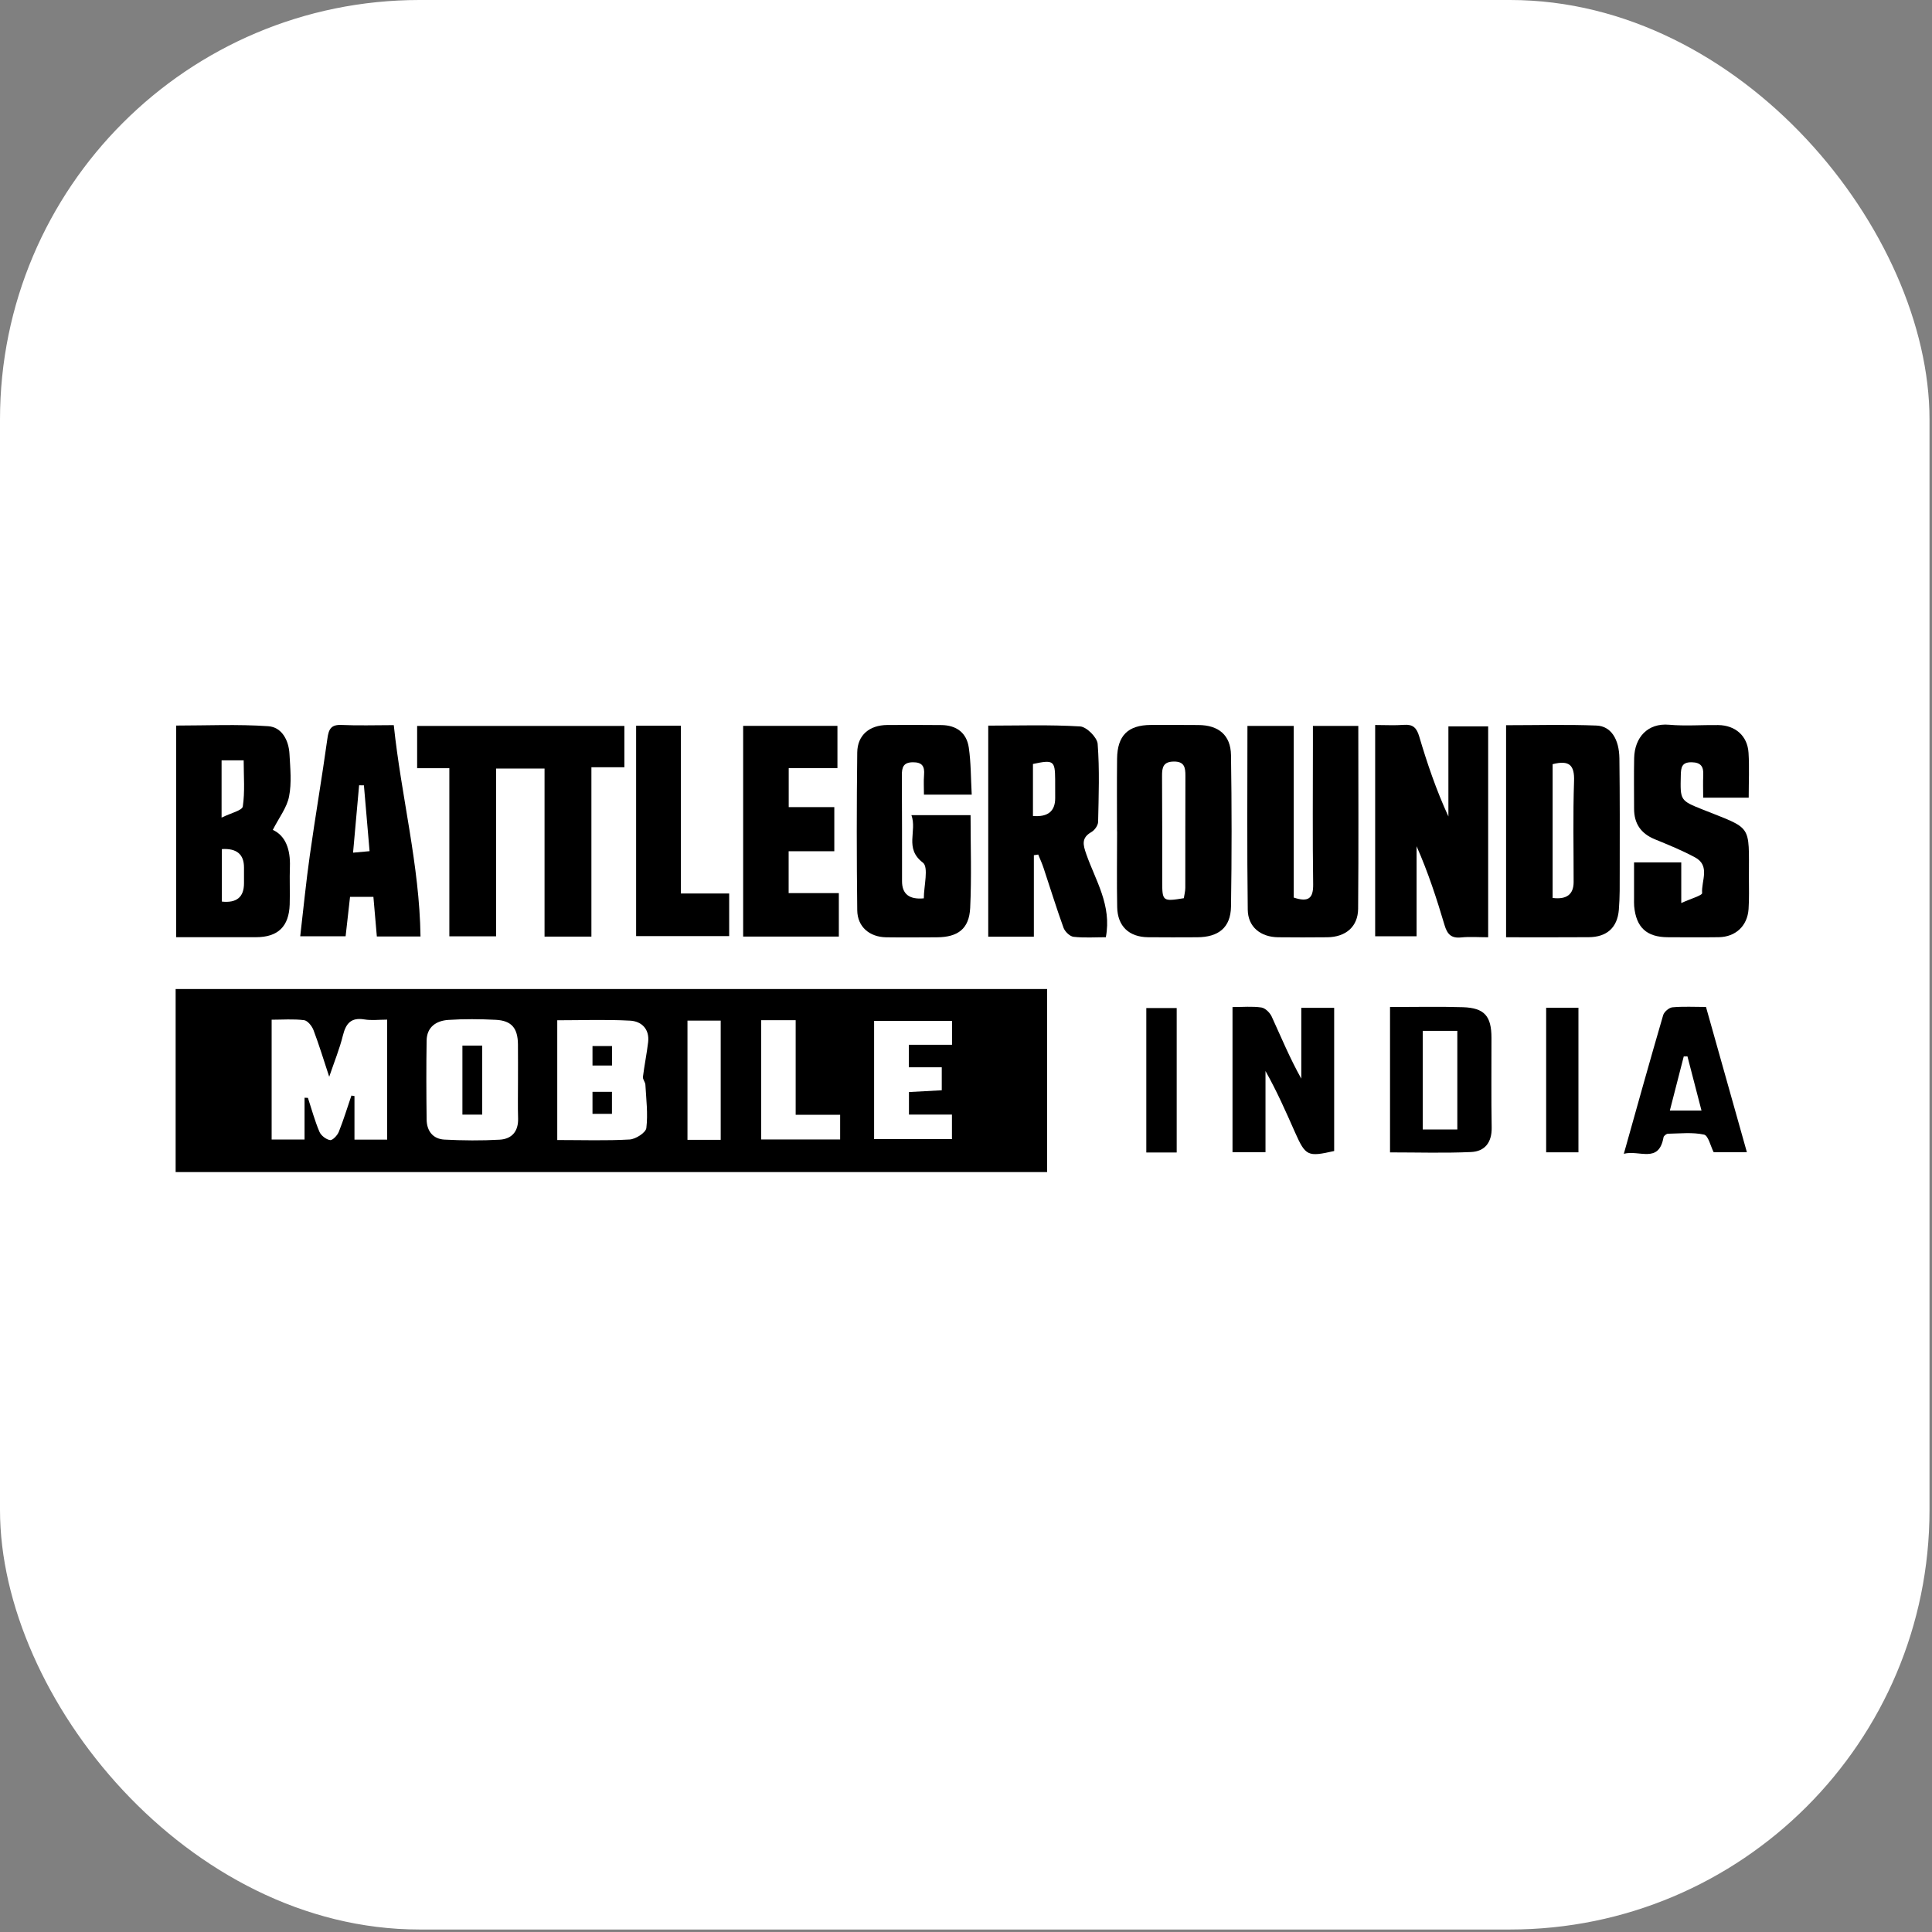 <svg width="55" height="55" viewBox="0 0 55 55" fill="none" xmlns="http://www.w3.org/2000/svg">
<rect x="0" y="0" width="55" height="55" fill="#808080" stroke="none"/>
<rect width="54.929" height="54.929" rx="11.941" fill="white"/>
<path d="M5 33.366V28.156H29.809V33.366H5ZM8.67 31.25C8.702 31.251 8.733 31.252 8.766 31.254C8.872 31.577 8.961 31.907 9.093 32.218C9.138 32.326 9.282 32.438 9.396 32.456C9.467 32.468 9.604 32.323 9.645 32.221C9.78 31.884 9.886 31.534 10.004 31.189C10.033 31.193 10.062 31.198 10.091 31.202V32.442H11.022V29.027C10.787 29.027 10.575 29.055 10.374 29.021C9.991 28.958 9.846 29.138 9.761 29.48C9.669 29.854 9.521 30.214 9.372 30.653C9.211 30.164 9.082 29.74 8.925 29.326C8.881 29.21 8.758 29.055 8.656 29.042C8.352 29.004 8.04 29.029 7.733 29.029V32.44H8.67V31.25H8.67ZM15.863 32.454C16.579 32.454 17.254 32.477 17.925 32.439C18.097 32.429 18.384 32.244 18.4 32.113C18.449 31.709 18.396 31.292 18.373 30.88C18.369 30.804 18.295 30.727 18.303 30.657C18.344 30.327 18.412 29.999 18.451 29.668C18.494 29.295 18.265 29.074 17.939 29.056C17.255 29.019 16.569 29.045 15.864 29.045V32.454H15.863ZM14.746 30.762C14.746 30.418 14.748 30.073 14.745 29.729C14.74 29.268 14.563 29.055 14.113 29.032C13.664 29.01 13.21 29.005 12.762 29.035C12.42 29.058 12.151 29.236 12.145 29.621C12.133 30.37 12.136 31.119 12.145 31.867C12.148 32.194 12.322 32.425 12.655 32.442C13.178 32.469 13.705 32.474 14.228 32.444C14.571 32.424 14.76 32.207 14.749 31.84C14.738 31.481 14.747 31.121 14.746 30.762L14.746 30.762ZM25.873 30.383V29.743H27.102V29.064H24.884V32.428H27.1V31.73H25.876V31.088C26.204 31.07 26.509 31.054 26.81 31.038V30.383H25.873ZM21.67 29.043V32.438H23.917V31.735H22.651V29.043H21.67ZM19.571 29.055V32.449H20.517V29.055H19.571Z" fill="black"/>
<path d="M16.836 26.663H15.502V21.879H14.123V26.655H12.792V21.869H11.875V20.666H17.775V21.842H16.836V26.663Z" fill="black"/>
<path d="M42.875 26.681V20.645C43.748 20.645 44.601 20.621 45.451 20.655C45.861 20.672 46.094 21.041 46.101 21.592C46.115 22.669 46.111 23.747 46.11 24.825C46.11 25.184 46.115 25.545 46.085 25.902C46.043 26.41 45.74 26.677 45.228 26.68C44.451 26.686 43.674 26.682 42.875 26.682V26.681ZM44.2 21.756V25.563C44.598 25.613 44.797 25.462 44.798 25.111C44.799 24.154 44.777 23.195 44.81 22.239C44.827 21.782 44.675 21.633 44.199 21.755L44.2 21.756Z" fill="black"/>
<path d="M7.766 23.625C8.13 23.79 8.27 24.184 8.253 24.672C8.24 25.031 8.258 25.39 8.247 25.749C8.226 26.376 7.914 26.678 7.293 26.68C6.545 26.682 5.796 26.68 5.016 26.68V20.655C5.884 20.655 6.764 20.613 7.638 20.674C8.024 20.701 8.221 21.076 8.241 21.466C8.263 21.869 8.306 22.285 8.229 22.674C8.168 22.991 7.944 23.275 7.766 23.625ZM6.316 24.172V25.666C6.737 25.712 6.947 25.538 6.946 25.143C6.945 24.994 6.946 24.845 6.946 24.696C6.947 24.32 6.737 24.145 6.316 24.172V24.172ZM6.308 23.276C6.573 23.144 6.895 23.074 6.912 22.958C6.975 22.538 6.937 22.103 6.937 21.645H6.308V23.276Z" fill="black"/>
<path d="M42.365 20.678V26.682C42.094 26.682 41.841 26.662 41.593 26.687C41.31 26.716 41.199 26.59 41.124 26.339C40.9 25.584 40.657 24.836 40.327 24.09V26.653H39.148V20.639C39.435 20.639 39.703 20.655 39.967 20.635C40.226 20.616 40.329 20.72 40.402 20.965C40.629 21.733 40.887 22.491 41.233 23.243V20.678H42.365Z" fill="black"/>
<path d="M29.432 26.666H28.133V20.657C28.994 20.657 29.874 20.627 30.749 20.68C30.932 20.691 31.233 20.991 31.248 21.176C31.305 21.913 31.277 22.657 31.261 23.397C31.259 23.497 31.163 23.634 31.071 23.686C30.777 23.854 30.832 24.051 30.925 24.318C31.187 25.067 31.654 25.77 31.481 26.681C31.181 26.681 30.869 26.703 30.562 26.669C30.456 26.657 30.316 26.521 30.276 26.411C30.073 25.851 29.899 25.28 29.71 24.715C29.667 24.583 29.608 24.456 29.556 24.327C29.514 24.333 29.473 24.34 29.432 24.346V26.666ZM29.406 23.229C29.828 23.265 30.039 23.096 30.039 22.723C30.039 22.543 30.039 22.364 30.038 22.184C30.034 21.655 29.989 21.623 29.406 21.749V23.229Z" fill="black"/>
<path d="M31.799 23.668C31.799 22.979 31.793 22.29 31.801 21.601C31.808 20.941 32.11 20.642 32.761 20.638C33.211 20.635 33.662 20.638 34.113 20.64C34.688 20.642 35.035 20.925 35.044 21.497C35.066 22.934 35.067 24.373 35.044 25.81C35.034 26.406 34.69 26.68 34.079 26.682C33.613 26.683 33.148 26.687 32.682 26.681C32.14 26.675 31.814 26.367 31.804 25.824C31.79 25.106 31.801 24.387 31.801 23.668C31.801 23.668 31.8 23.668 31.799 23.668ZM33.701 25.57C33.715 25.476 33.743 25.374 33.743 25.273C33.746 24.21 33.741 23.147 33.746 22.084C33.747 21.846 33.716 21.675 33.413 21.68C33.115 21.684 33.079 21.846 33.081 22.089C33.088 23.092 33.085 24.095 33.086 25.098C33.086 25.656 33.101 25.668 33.701 25.57V25.57Z" fill="black"/>
<path d="M27.664 22.622H26.303C26.303 22.431 26.291 22.244 26.306 22.058C26.326 21.817 26.254 21.698 25.987 21.7C25.711 21.703 25.673 21.85 25.674 22.076C25.681 23.08 25.678 24.083 25.679 25.087C25.679 25.451 25.885 25.613 26.299 25.574C26.299 25.228 26.443 24.688 26.272 24.557C25.737 24.149 26.114 23.665 25.946 23.205H27.63C27.63 24.09 27.661 24.97 27.619 25.847C27.59 26.442 27.271 26.68 26.67 26.683C26.189 26.685 25.708 26.69 25.227 26.683C24.753 26.675 24.41 26.385 24.404 25.915C24.386 24.417 24.386 22.919 24.404 21.421C24.41 20.927 24.75 20.644 25.258 20.639C25.768 20.634 26.28 20.638 26.791 20.641C27.228 20.643 27.519 20.861 27.58 21.285C27.642 21.709 27.636 22.143 27.663 22.621L27.664 22.622Z" fill="black"/>
<path d="M38.668 20.664C38.668 22.428 38.678 24.15 38.663 25.872C38.658 26.383 38.308 26.677 37.783 26.682C37.317 26.686 36.851 26.688 36.384 26.682C35.888 26.675 35.527 26.39 35.521 25.898C35.498 24.163 35.512 22.427 35.512 20.666H36.83V25.552C37.248 25.69 37.389 25.577 37.383 25.173C37.364 23.839 37.376 22.505 37.376 21.17C37.376 21.009 37.376 20.849 37.376 20.665H38.669L38.668 20.664Z" fill="black"/>
<path d="M49.782 22.709H48.486C48.486 22.477 48.478 22.271 48.488 22.065C48.499 21.829 48.427 21.705 48.16 21.7C47.877 21.695 47.854 21.845 47.849 22.069C47.832 22.784 47.825 22.788 48.477 23.048C49.896 23.615 49.786 23.446 49.788 24.98C49.788 25.279 49.798 25.58 49.778 25.879C49.745 26.361 49.407 26.674 48.928 26.68C48.446 26.687 47.965 26.683 47.483 26.681C46.876 26.679 46.576 26.402 46.521 25.795C46.515 25.721 46.518 25.645 46.518 25.571C46.518 25.242 46.518 24.913 46.518 24.55H47.862V25.708C48.131 25.584 48.461 25.491 48.456 25.425C48.428 25.081 48.698 24.644 48.251 24.406C47.883 24.208 47.492 24.049 47.104 23.89C46.71 23.727 46.518 23.442 46.519 23.021C46.519 22.542 46.511 22.061 46.521 21.582C46.534 20.992 46.907 20.578 47.516 20.632C47.979 20.673 48.448 20.635 48.914 20.641C49.402 20.647 49.747 20.949 49.777 21.43C49.803 21.845 49.782 22.263 49.782 22.709H49.782Z" fill="black"/>
<path d="M11.21 20.643C11.424 22.681 11.943 24.625 11.971 26.66H10.728C10.695 26.28 10.663 25.913 10.63 25.531H9.965C9.924 25.891 9.883 26.256 9.839 26.653H8.547C8.638 25.875 8.712 25.11 8.82 24.349C8.976 23.241 9.166 22.137 9.32 21.028C9.357 20.759 9.421 20.624 9.725 20.638C10.202 20.66 10.682 20.643 11.209 20.643H11.21ZM10.36 22.357C10.314 22.356 10.269 22.356 10.223 22.355C10.168 22.981 10.111 23.607 10.051 24.274C10.243 24.256 10.367 24.245 10.521 24.231C10.465 23.581 10.412 22.969 10.36 22.357V22.357Z" fill="black"/>
<path d="M23.881 26.662H21.156V20.664H23.84V21.866H22.453V22.977H23.751V24.233H22.451V25.425H23.88V26.662H23.881Z" fill="black"/>
<path d="M35.086 28.669C35.377 28.669 35.648 28.643 35.908 28.681C36.019 28.697 36.152 28.829 36.203 28.941C36.471 29.524 36.715 30.118 37.045 30.707V28.691H37.981V32.767C37.225 32.938 37.168 32.912 36.866 32.234C36.608 31.651 36.351 31.066 36.026 30.49V32.801H35.087V28.669L35.086 28.669Z" fill="black"/>
<path d="M18.109 20.66H19.383V25.436H20.758V26.649H18.109V20.66Z" fill="black"/>
<path d="M39.57 28.668C40.299 28.668 40.973 28.652 41.646 28.673C42.259 28.693 42.458 28.925 42.459 29.543C42.46 30.395 42.45 31.247 42.465 32.099C42.472 32.521 42.272 32.779 41.876 32.796C41.117 32.83 40.356 32.806 39.571 32.806V28.668H39.57ZM41.487 32.154V29.346H40.502V32.154H41.487Z" fill="black"/>
<path d="M49.73 32.8H48.784C48.695 32.627 48.633 32.327 48.51 32.3C48.181 32.228 47.827 32.269 47.483 32.275C47.438 32.276 47.364 32.336 47.357 32.377C47.222 33.134 46.67 32.729 46.227 32.846C46.613 31.471 46.972 30.183 47.347 28.899C47.375 28.804 47.514 28.685 47.611 28.676C47.921 28.648 48.235 28.666 48.566 28.666C48.956 30.051 49.338 31.406 49.73 32.8H49.73ZM47.537 31.615H48.438C48.299 31.079 48.169 30.576 48.038 30.073C48.003 30.073 47.968 30.073 47.933 30.074C47.803 30.579 47.673 31.084 47.537 31.615Z" fill="black"/>
<path d="M44.016 28.688H44.935V32.804H44.016V28.688Z" fill="black"/>
<path d="M33.498 32.809H32.633V28.697H33.498V32.809Z" fill="black"/>
<path d="M16.867 30.333V29.779H17.423V30.333H16.867Z" fill="black"/>
<path d="M16.867 31.082H17.421V31.709H16.867V31.082Z" fill="black"/>
<path d="M13.164 29.766H13.727V31.731H13.164V29.766Z" fill="black"/>
</svg>
